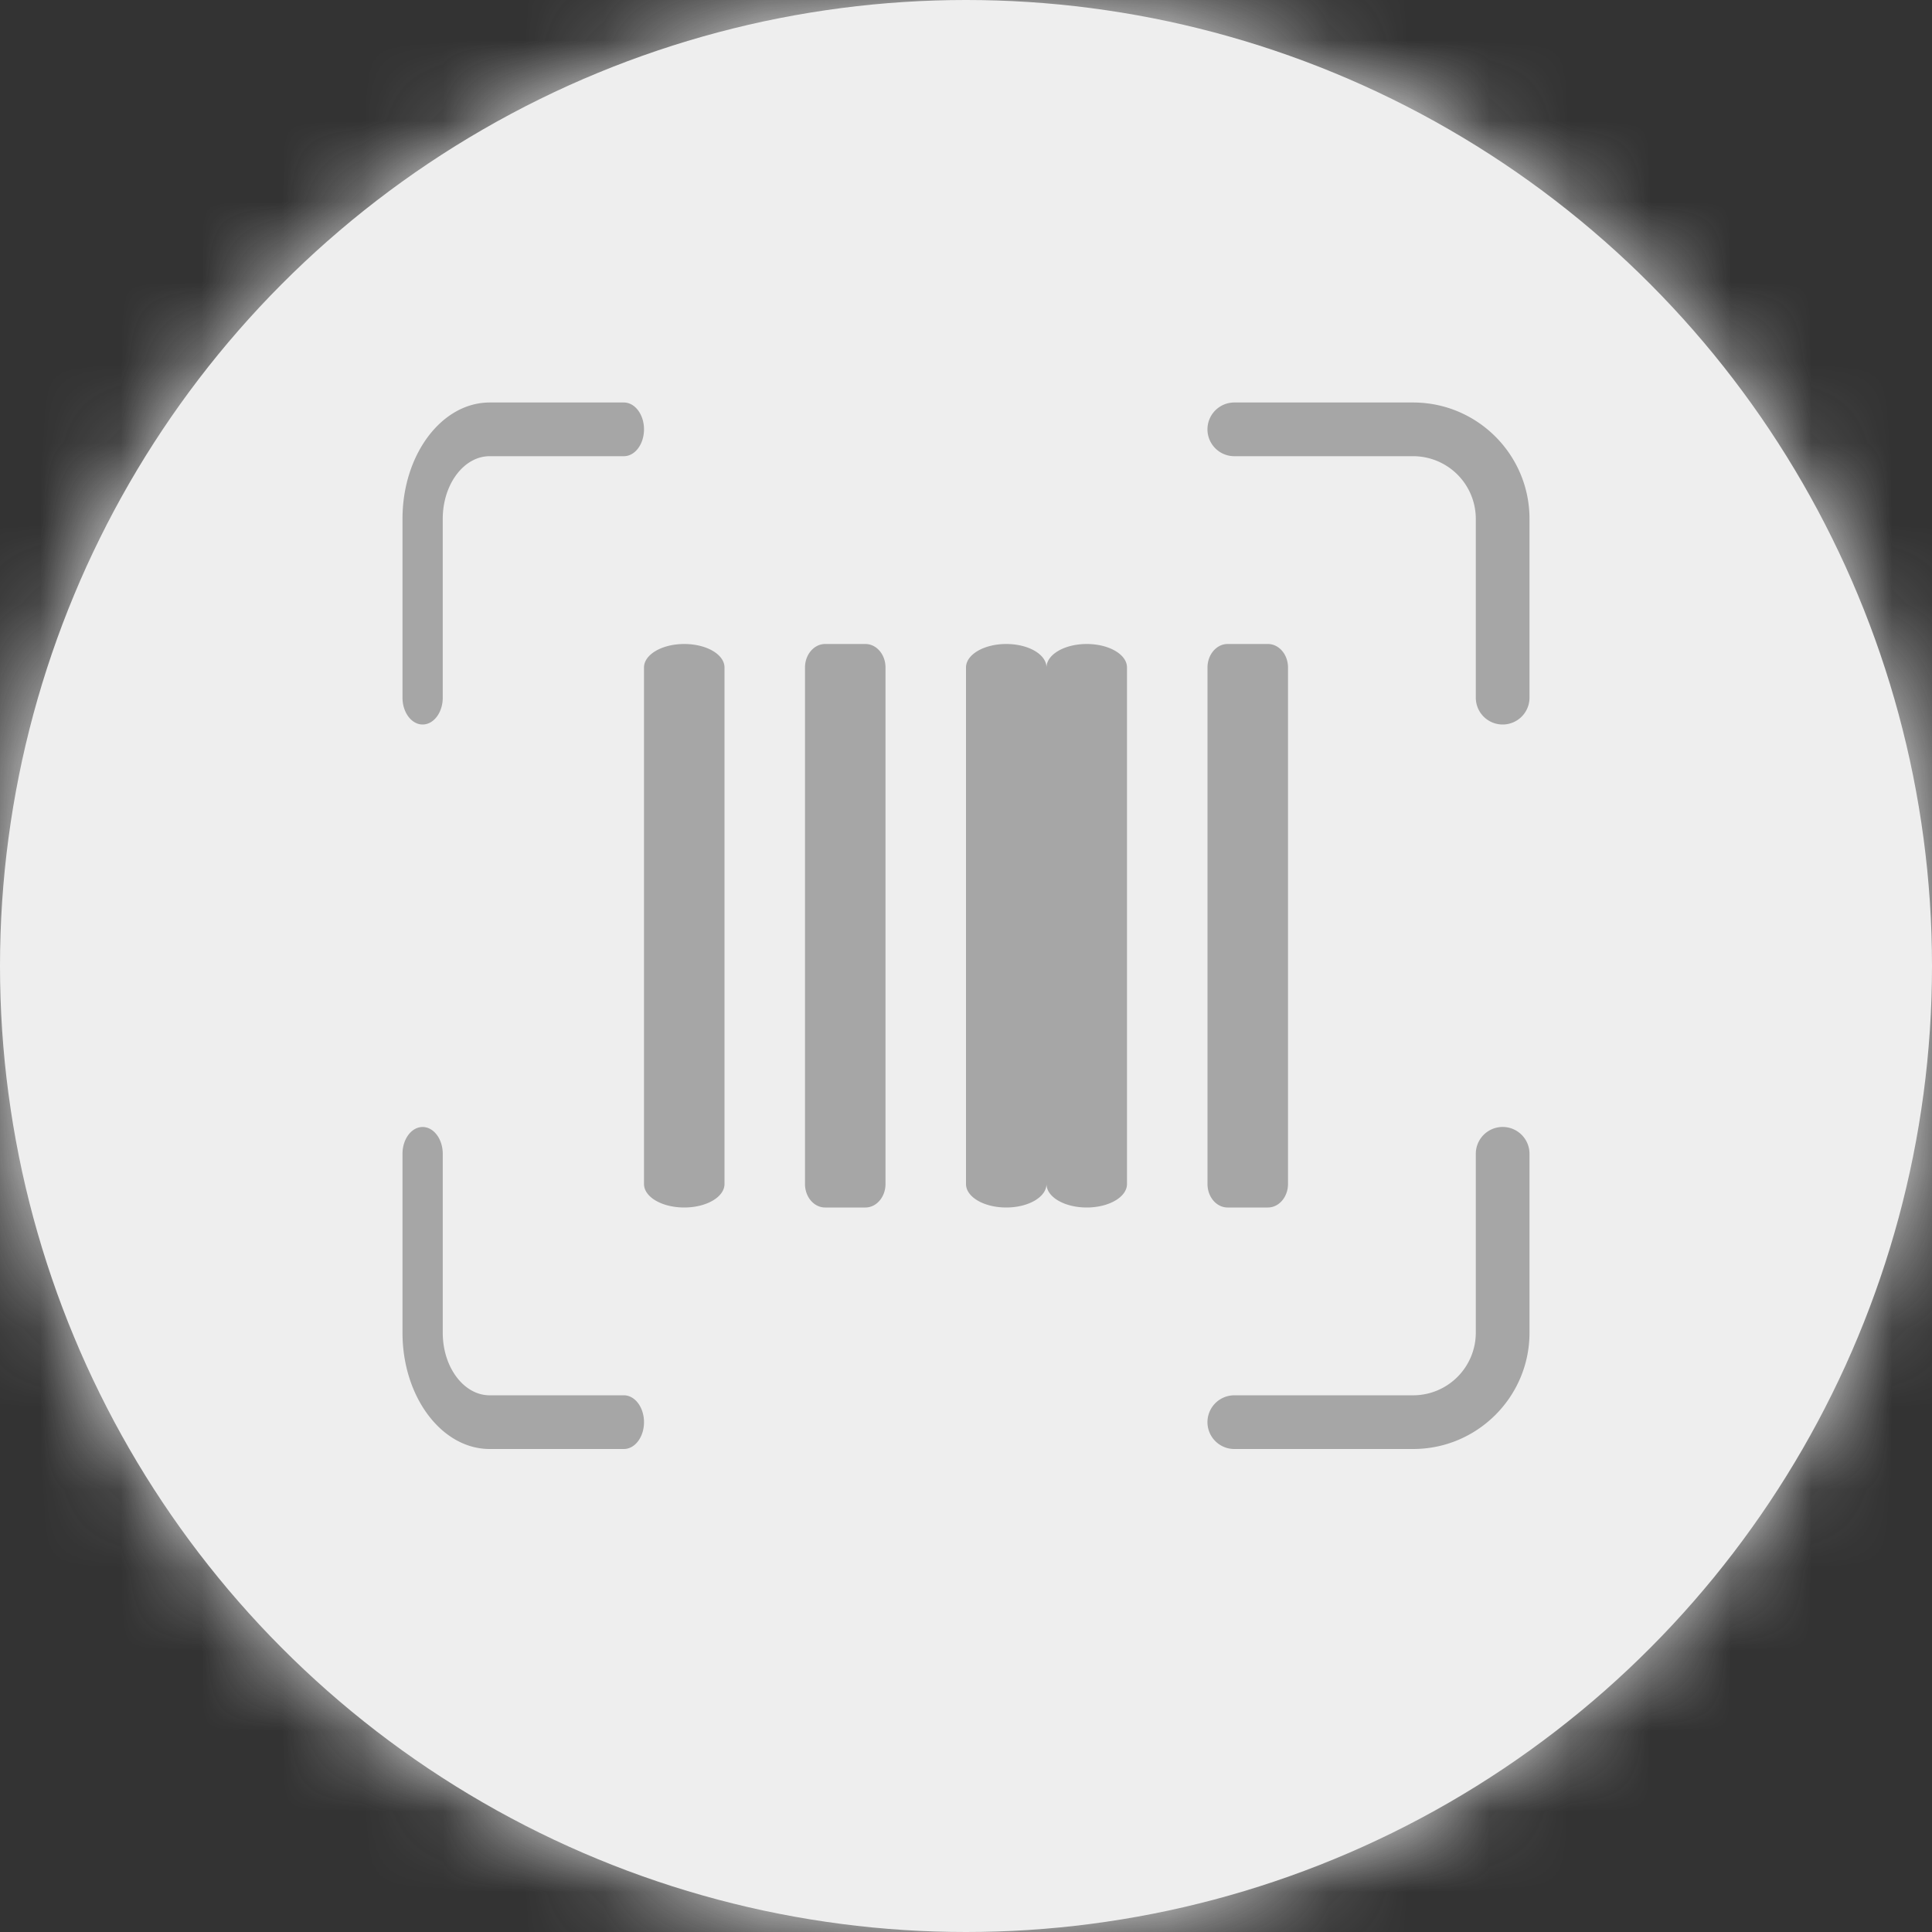 <svg xmlns="http://www.w3.org/2000/svg" xmlns:xlink="http://www.w3.org/1999/xlink" width="24" height="24" viewBox="0 0 24 24">
    <rect x="0" y="0" width="24" height="24" fill="#333333" stroke="none"/>
    <defs>
        <circle id="a" cx="12" cy="12" r="12"/>
    </defs>
    <g fill="none" fill-rule="evenodd">
        <g>
            <mask id="b" fill="#fff">
                <use xlink:href="#a"/>
            </mask>
            <use fill="#EEE" xlink:href="#a"/>
            <g fill="#EEE" mask="url(#b)">
                <path d="M0 0h24v24H0z"/>
            </g>
        </g>
        <path fill="#A6A6A6" d="M17.555 18h-2.222a.333.333 0 1 1 0-.667h2.222a.779.779 0 0 0 .778-.777v-2.223a.333.333 0 1 1 .667 0v2.223c0 .796-.648 1.444-1.445 1.444zm1.112-9a.333.333 0 0 1-.334-.333V6.445a.779.779 0 0 0-.778-.778h-2.222a.333.333 0 1 1 0-.667h2.222C18.352 5 19 5.648 19 6.445v2.222a.333.333 0 0 1-.333.333zM16 8.292v6.416c0 .161-.112.292-.25.292h-.5c-.138 0-.25-.13-.25-.292V8.292c0-.161.112-.292.25-.292h.5c.138 0 .25.13.25.292zM13.5 15c-.277 0-.5-.13-.5-.292V8.292c0-.161.223-.292.5-.292s.5.13.5.292v6.416c0 .161-.223.292-.5.292zm-1 0c-.277 0-.5-.13-.5-.292V8.292c0-.161.223-.292.5-.292s.5.13.5.292v6.416c0 .161-.223.292-.5.292zm-1.75 0h-.5c-.138 0-.25-.13-.25-.292V8.292c0-.161.112-.292.25-.292h.5c.138 0 .25.13.25.292v6.416c0 .161-.112.292-.25.292zM8.5 15c-.277 0-.5-.13-.5-.292V8.292C8 8.131 8.223 8 8.5 8s.5.13.5.292v6.416c0 .161-.223.292-.5.292zm-.75-9.333H6.083c-.321 0-.583.349-.583.778v2.222c0 .184-.112.333-.25.333S5 8.85 5 8.667V6.445C5 5.648 5.486 5 6.083 5H7.75c.138 0 .25.15.25.333 0 .185-.112.334-.25.334zM5.25 14c.138 0 .25.15.25.333v2.223c0 .429.262.777.583.777H7.75c.138 0 .25.15.25.334 0 .184-.112.333-.25.333H6.083C5.486 18 5 17.352 5 16.556v-2.223c0-.184.112-.333.25-.333z"/>
    </g>
</svg>

